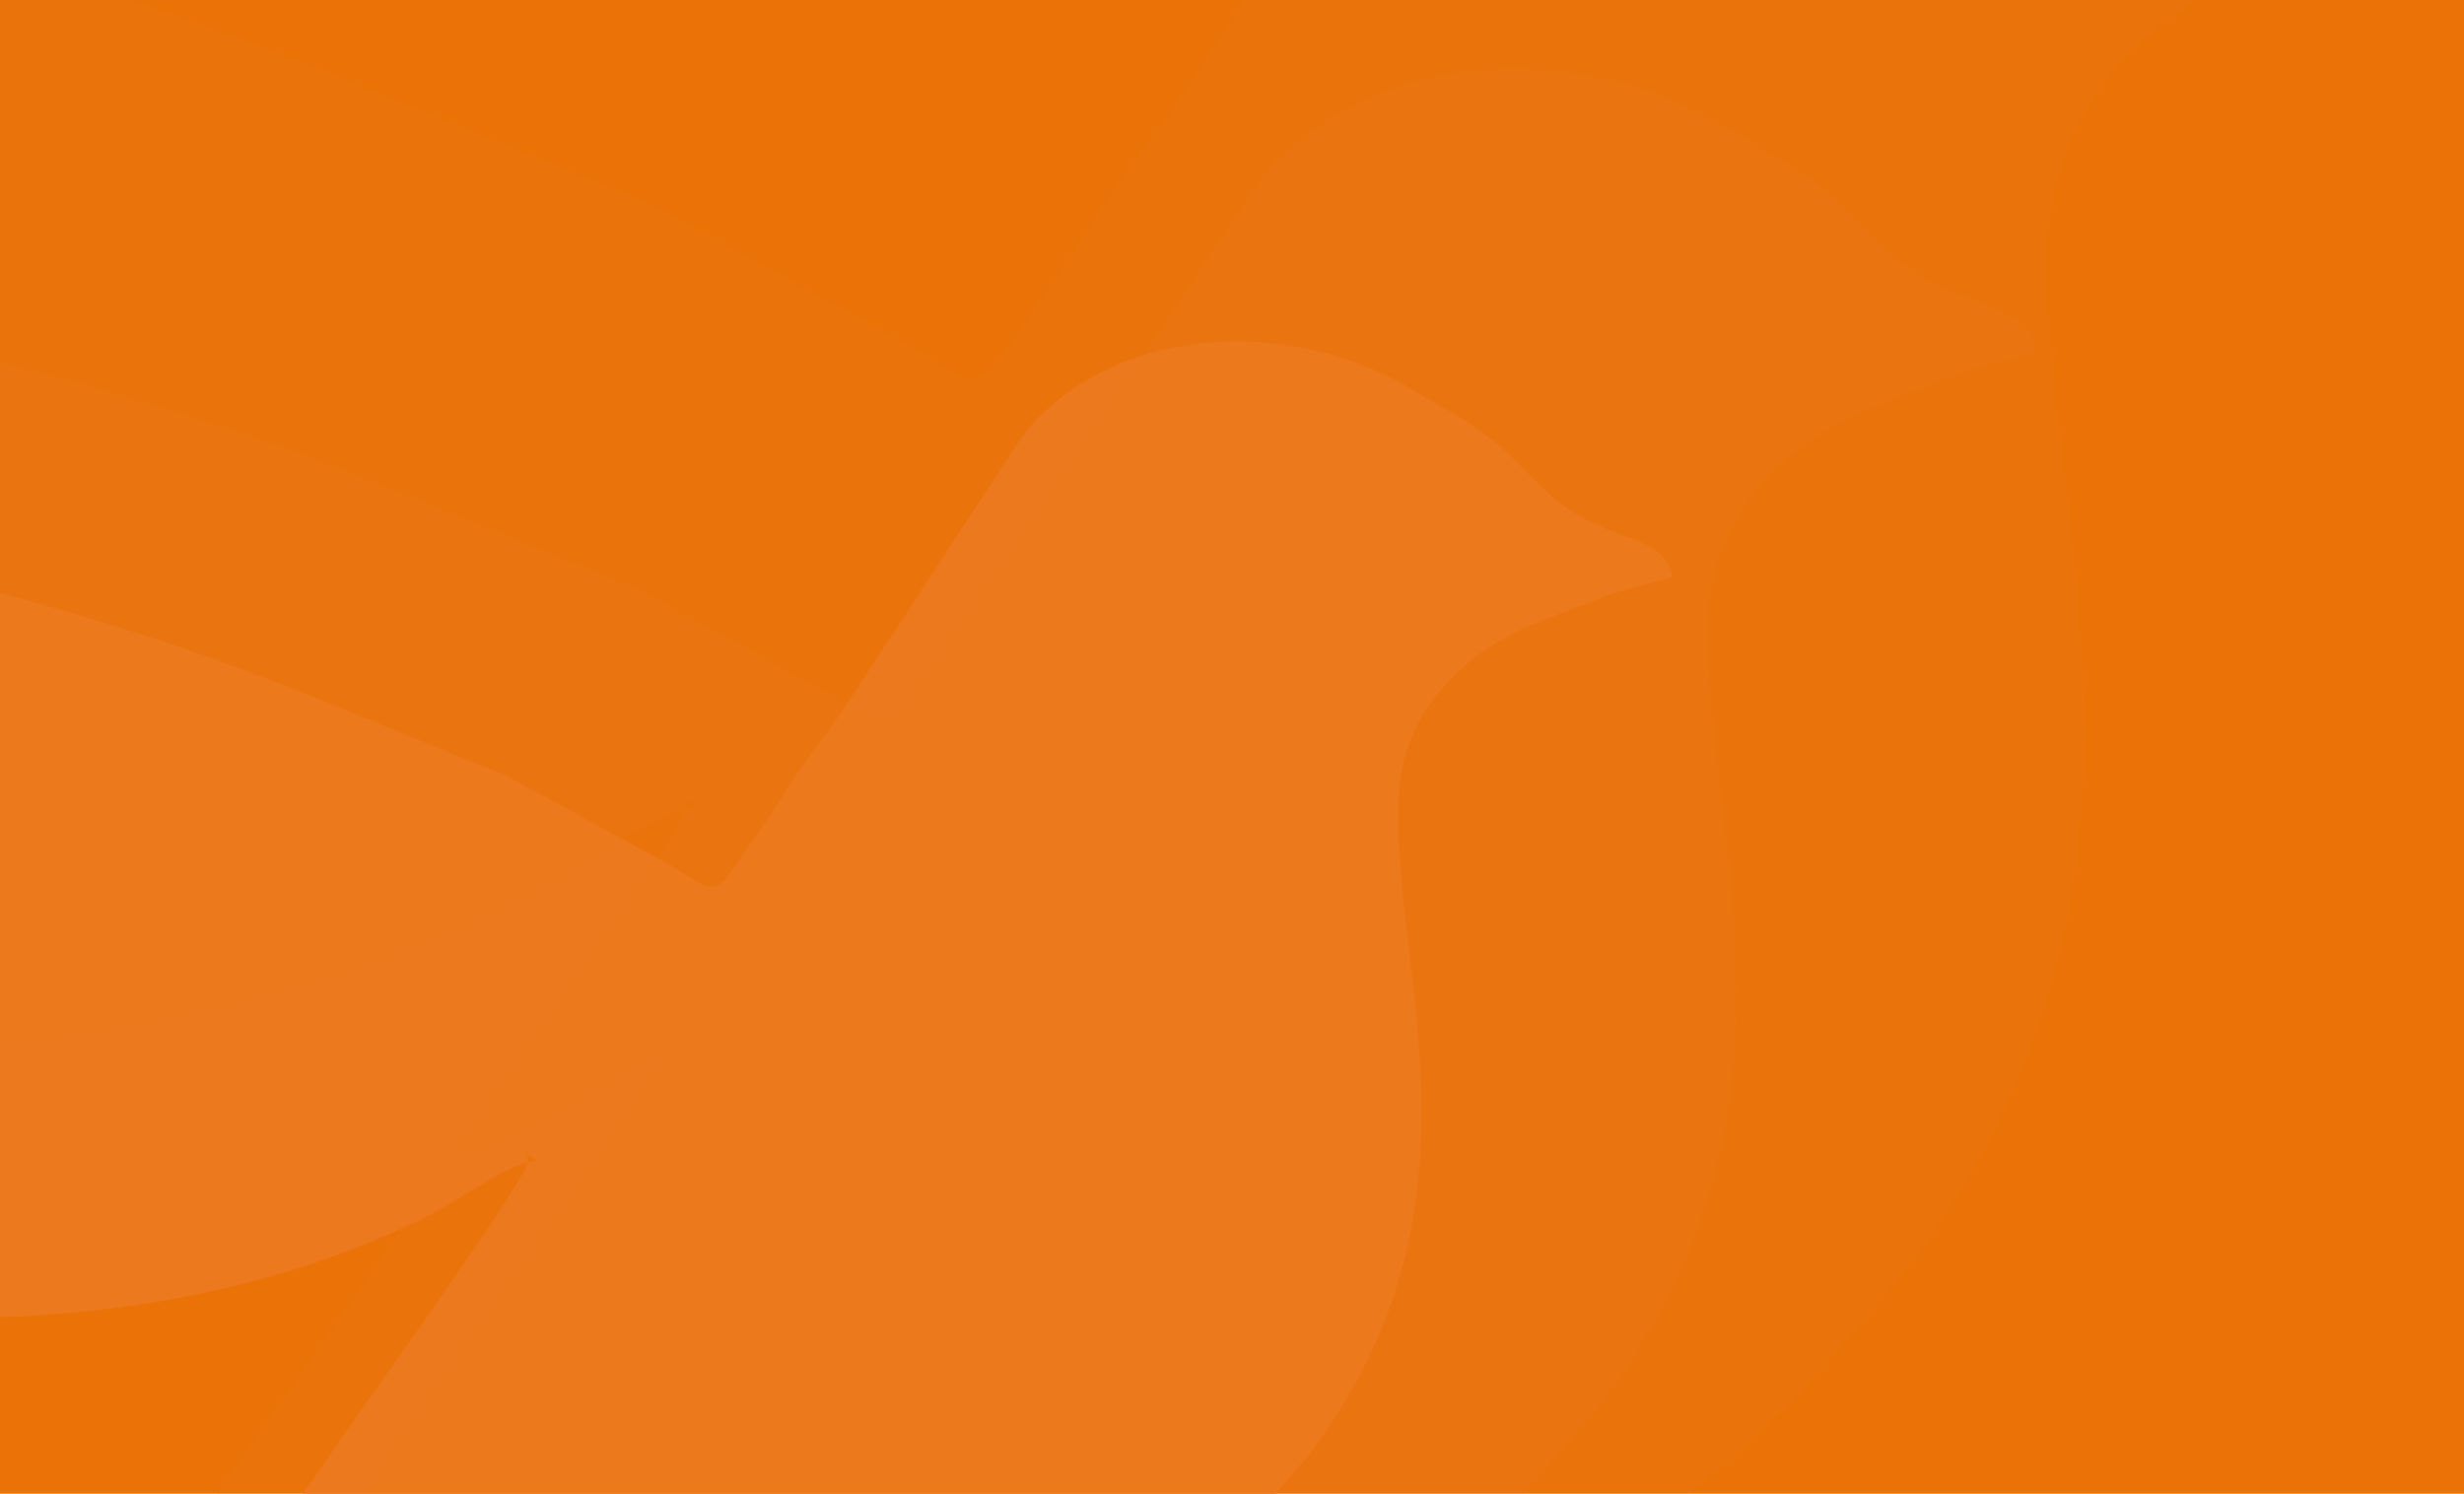 <svg xmlns="http://www.w3.org/2000/svg" xmlns:xlink="http://www.w3.org/1999/xlink" viewBox="0 0 1735.09 1051.923"><defs><style>.cls-1,.cls-7{fill:#ededed;}.cls-2{fill:#ea7206;}.cls-3{fill:#008d8f;}.cls-4{isolation:isolate;}.cls-5{fill:#2f2a7d;}.cls-6{clip-path:url(#clip-path);}.cls-10,.cls-11,.cls-13,.cls-14,.cls-15,.cls-7{fill-rule:evenodd;}.cls-11,.cls-7{mix-blend-mode:screen;opacity:0.26;}.cls-8{clip-path:url(#clip-path-2);}.cls-9{clip-path:url(#clip-path-3);}.cls-10{fill:#ed791f;}.cls-11{fill:#ed771e;}.cls-12{clip-path:url(#clip-path-4);}.cls-13{fill:#009691;opacity:0.55;}.cls-14{fill:#01aca8;}.cls-14,.cls-15{mix-blend-mode:soft-light;opacity:0.42;}.cls-15{fill:#47bab8;}</style><clipPath id="clip-path"><rect class="cls-1" x="0.006" y="1153.305" width="1735.09" height="1051.923"/></clipPath><clipPath id="clip-path-2"><rect class="cls-1" x="1848.926" y="1153.326" width="1735.09" height="1051.923"/></clipPath><clipPath id="clip-path-3"><rect class="cls-2" width="1735.09" height="1051.923"/></clipPath><clipPath id="clip-path-4"><rect class="cls-3" x="1848.973" y="0.025" width="1735.09" height="1051.923"/></clipPath></defs><g class="cls-4"><g id="Layer_1" data-name="Layer 1"><g id="Layer_2" data-name="Layer 2"><rect class="cls-5" x="-1843.705" width="1735.09" height="1051.923"/></g><g id="Content_Page" data-name="Content Page"><rect class="cls-5" x="-1843.705" y="1153.301" width="1735.09" height="1051.923"/></g><g id="Typeface"><rect class="cls-1" x="0.006" y="1153.305" width="1735.09" height="1051.923"/><g class="cls-6"><path class="cls-7" d="M482.02,1723.45v-8.206l9.563,6.829Zm1262.586-646.639c-10.5-44.546-64.765-36.6-120.151-77.464-36.807-27.156-53.662-57.656-105.243-91.459-15.634-10.237-14.638-9.066-30.855-18.085L1457.9,871.646c-129.218-77.5-315.989-75.178-420.111,38.561-7.007,7.652-2.184,1.984-10.157,12.825l-6.46,9.435c-.986,1.426-2.314,3.463-3.316,4.906L826.527,1229.321l-52.48,72.525c-2.637,4.234-14.084,23.607-14.805,24.6l-50.948,74.007c-23.831,34.936-31.5,16.806-75.819-7.914l-175.064-95.583L235.946,1206.68C-247.4,1012.047-769.257,969.449-1289.74,968.808c-128.84-.155-337.549,24.608-467.536,24.608,11.367,42.568,223.561,212.8,252.279,239.887l161.129,125.941c24.444,17.722,38.358,20.745,54.138,44.3-36.729.818-97.328,20.472-123.04,32.807l90.2,65.644c102.771,68.951,376.2,212.268,495.971,251.117,2.635.85,10.558,3.276,13.082,4.184,35.4,12.757-7.464-3.421,17.1,7.162,335.673,144.512,818.284,196.268,1171.933,16.524,30.585-15.537,74.172-48.149,106.511-57.535-7.19,29.051-186.408,275.024-218.2,323.163L152.25,2205.73c-13.632,20.608-22,33.441-37.089,53.14-14.638,19.092-24.768,31.63-38.468,51.761L-116.771,2568.3c34.384-.764,63.379-17.175,90.152-32.893,19-11.156,19.557-13.5,42.13-23.48l204.022-115.88L73.012,2717.068c-9.475,24.361-15.328,35.4-25.79,56.188l-229.608,492.256c32.2-8.589,97.569-85.29,125.072-112.8,43.714-43.709,82.6-99.349,121.007-125.071,7.759,16.169,11.847,37.871,16.4,57.419,30.944-8.26,18.969-4.979,49.217-65.626l153.079-306.26c13.758-27.423,22.544-52.053,37.187-77.648l80.418-157.45c76.3,0,147.849-16.941,215.131-30.942,198.608-41.329,388.571-104.708,552.511-226.741,16.84-12.533,32.368-22.592,46.582-35.445,19.821-17.944,26.67-26.452,47.18-43.049l79.662-92.577c203.287-266.236,100.477-516.21,100.447-711.617-.019-100.074,57.1-163.688,139.477-203.507l89.548-35c42.214-14.142,74.193-18.9,74.153-22.076ZM219.533,2396.052l8.2-8.215Z"/></g></g><g id="Typeface_copy" data-name="Typeface copy"><rect class="cls-1" x="1848.926" y="1153.326" width="1735.09" height="1051.923"/><g class="cls-8"><path class="cls-7" d="M2330.94,1723.47v-8.206l9.563,6.829Zm1262.586-646.638c-10.5-44.547-64.765-36.6-120.151-77.464-36.807-27.156-53.662-57.657-105.243-91.46-15.634-10.237-14.638-9.066-30.856-18.084l-30.457-18.158c-129.219-77.5-315.989-75.178-420.112,38.561-7.006,7.653-2.183,1.984-10.156,12.825l-6.461,9.436c-.986,1.425-2.313,3.463-3.315,4.9l-191.329,291.948-52.479,72.525c-2.637,4.234-14.084,23.607-14.805,24.6l-50.948,74.007c-23.831,34.935-31.5,16.805-75.82-7.915l-175.063-95.582L2084.865,1206.7c-483.35-194.634-1005.2-237.232-1525.685-237.873-128.84-.154-337.549,24.609-467.536,24.609,11.367,42.567,223.561,212.8,252.279,239.886l161.129,125.942c24.444,17.721,38.358,20.745,54.138,44.3-36.729.818-97.328,20.473-123.04,32.807l90.2,65.645c102.771,68.951,376.2,212.267,495.971,251.116,2.634.851,10.557,3.276,13.082,4.185,35.4,12.756-7.464-3.422,17.1,7.162,335.673,144.512,818.284,196.268,1171.933,16.524,30.585-15.538,74.172-48.15,106.511-57.536-7.19,29.051-186.409,275.024-218.2,323.163L2001.17,2205.751c-13.632,20.607-22,33.441-37.089,53.139-14.638,19.093-24.769,31.631-38.468,51.762l-193.464,257.673c34.384-.763,63.379-17.174,90.152-32.893,19-11.156,19.557-13.5,42.13-23.48l204.022-115.88-146.521,321.016c-9.475,24.361-15.329,35.4-25.79,56.188l-229.608,492.257c32.2-8.589,97.569-85.29,125.072-112.8,43.714-43.709,82.6-99.35,121.007-125.072,7.759,16.169,11.847,37.871,16.4,57.419,30.944-8.26,18.969-4.979,49.217-65.625l153.079-306.26c13.758-27.424,22.544-52.053,37.187-77.648l80.418-157.45c76.3,0,147.849-16.941,215.131-30.943,198.608-41.329,388.571-104.707,552.511-226.741,16.84-12.533,32.368-22.592,46.582-35.444,19.821-17.945,26.67-26.453,47.18-43.049l79.662-92.577c203.287-266.237,100.476-516.211,100.447-711.618-.019-100.074,57.1-163.688,139.477-203.507l89.548-35c42.214-14.142,74.193-18.9,74.153-22.076ZM2068.453,2396.072l8.2-8.215Z"/></g></g><g id="Layer_2_copy" data-name="Layer 2 copy"><rect class="cls-2" width="1735.09" height="1051.923"/><g class="cls-9"><path class="cls-10" d="M371.724,818.35v-5.24l6.106,4.36Zm806.121-412.858c-6.7-28.442-41.35-23.37-76.713-49.459-23.5-17.338-34.261-36.811-67.194-58.394-9.982-6.536-9.346-5.788-19.7-11.546L994.792,274.5c-82.5-49.483-201.749-48-268.228,24.62-4.473,4.886-1.394,1.267-6.485,8.188l-4.124,6.025c-.63.909-1.478,2.21-2.117,3.131l-122.157,186.4-33.507,46.305c-1.683,2.7-8.992,15.072-9.452,15.705l-32.529,47.251c-15.215,22.3-20.111,10.73-48.408-5.053L356.012,546.046l-141.4-57.637c-308.6-124.268-641.79-151.465-974.1-151.874-82.26-.1-215.514,15.711-298.507,15.711,7.257,27.178,142.737,135.865,161.072,153.16l102.876,80.41c15.607,11.315,24.49,13.245,34.565,28.286-23.45.522-62.14,13.071-78.557,20.946l57.587,41.912c65.616,44.023,240.19,135.526,316.662,160.33,1.682.543,6.741,2.091,8.353,2.671,22.6,8.145-4.766-2.184,10.916,4.573C-230.2,936.8,77.927,969.845,303.721,855.084c19.527-9.92,47.356-30.742,68-36.734-4.59,18.548-119.016,175.594-139.316,206.329L161.177,1126.27c-8.7,13.158-14.049,21.351-23.68,33.928-9.346,12.19-15.814,20.195-24.561,33.048L-10.585,1357.763c21.954-.488,40.466-10.966,57.56-21,12.132-7.123,12.486-8.622,26.9-14.992l130.261-73.985-93.548,204.958c-6.05,15.554-9.787,22.6-16.466,35.874l-146.6,314.291c20.56-5.484,62.3-54.456,79.854-72.017,27.911-27.907,52.739-63.432,77.26-79.855,4.953,10.324,7.564,24.18,10.469,36.661,19.757-5.274,12.112-3.179,31.424-41.9l97.736-195.537c8.784-17.509,14.393-33.234,23.742-49.576l51.345-100.527c48.716,0,94.4-10.816,137.354-19.756,126.8-26.387,248.091-66.852,352.761-144.766,10.752-8,20.666-14.425,29.741-22.631,12.655-11.457,17.028-16.889,30.123-27.485l50.862-59.108c129.792-169.983,64.151-329.584,64.132-454.345-.012-63.894,36.456-104.509,89.051-129.933l57.174-22.349c26.952-9.029,47.37-12.067,47.344-14.094ZM204.134,1247.785l5.233-5.245Z"/><path class="cls-11" d="M467.987,741.41v-6.282l7.32,5.228Zm966.537-495.016c-8.039-34.1-49.579-28.019-91.978-59.3-28.177-20.789-41.08-44.138-80.566-70.015-11.968-7.836-11.206-6.94-23.62-13.844l-23.316-13.9c-98.92-59.33-241.9-57.55-321.605,29.52-5.363,5.858-1.672,1.518-7.775,9.817l-4.946,7.224c-.755,1.091-1.771,2.65-2.538,3.755L731.714,363.143l-40.175,55.52c-2.018,3.241-10.781,18.072-11.333,18.831l-39,56.653c-18.243,26.744-24.112,12.866-58.041-6.058L449.148,414.918,279.611,345.812c-370.015-149-769.5-181.606-1167.946-182.1-98.63-.118-258.4,18.838-357.909,18.838,8.7,32.587,171.141,162.9,193.125,183.639L-929.771,462.6c18.712,13.566,29.364,15.881,41.444,33.914-28.117.627-74.507,15.672-94.19,25.115l69.047,50.252c78.673,52.784,287.987,162.5,379.676,192.235,2.017.651,8.083,2.508,10.015,3.2,27.1,9.765-5.714-2.62,13.088,5.482,256.965,110.627,626.415,150.248,897.141,12.65,23.413-11.9,56.78-36.859,81.537-44.045-5.5,22.239-142.7,210.537-167.04,247.389l-85.406,121.808c-10.437,15.775-16.845,25.6-28.393,40.679-11.206,14.616-18.961,24.214-29.448,39.625L9.6,1388.165c26.322-.584,48.518-13.147,69.013-25.18,14.547-8.54,14.971-10.337,32.252-17.974L267.047,1256.3,154.882,1502.047c-7.253,18.648-11.734,27.1-19.743,43.013l-175.77,376.833c24.651-6.575,74.692-65.291,95.745-86.347,33.464-33.461,63.233-76.055,92.634-95.746,5.939,12.378,9.069,28.991,12.553,43.956,23.688-6.323,14.521-3.812,37.677-50.238l117.185-234.449c10.532-20.993,17.258-39.847,28.467-59.441L405.192,1319.1c58.41,0,113.182-12.968,164.688-23.687,152.039-31.638,297.46-80.156,422.959-173.575,12.891-9.594,24.779-17.294,35.66-27.133,15.173-13.737,20.417-20.25,36.117-32.955l60.983-70.87c155.621-203.81,76.917-395.171,76.895-544.759-.015-76.609,43.71-125.307,106.772-155.789l68.552-26.8c32.315-10.826,56.8-14.469,56.765-16.9ZM267.047,1256.3l6.274-6.289Z"/><path class="cls-11" d="M482.014,570.144v-8.206l9.563,6.829ZM1744.6-76.494c-10.5-44.546-64.765-36.6-120.152-77.464-36.807-27.156-53.662-57.656-105.243-91.46-15.634-10.237-14.638-9.065-30.855-18.084l-30.457-18.157c-129.219-77.5-315.989-75.179-420.112,38.561-7.006,7.652-2.184,1.984-10.157,12.825l-6.46,9.435c-.986,1.425-2.314,3.463-3.315,4.905L826.521,76.015l-52.48,72.526c-2.636,4.234-14.084,23.607-14.8,24.6l-50.948,74.007c-23.831,34.935-31.5,16.806-75.82-7.915L457.405,143.649,235.94,53.375C-247.41-141.259-769.263-183.856-1289.746-184.5c-128.84-.154-337.548,24.609-467.536,24.609C-1745.915-117.322-1533.721,52.909-1505,80l161.129,125.942c24.445,17.721,38.359,20.745,54.139,44.3-36.729.818-97.328,20.472-123.04,32.807l90.2,65.644c102.771,68.951,376.2,212.268,495.971,251.116,2.635.851,10.558,3.276,13.083,4.185,35.4,12.756-7.464-3.422,17.1,7.162C-460.757,755.668,21.855,807.424,375.5,627.68c30.584-15.538,74.171-48.149,106.51-57.536-7.189,29.051-186.408,275.024-218.2,323.164L152.245,1052.425c-13.633,20.608-22,33.441-37.089,53.14-14.639,19.092-24.769,31.63-38.469,51.761L-116.777,1415c34.385-.763,63.379-17.174,90.153-32.892,19-11.156,19.556-13.5,42.13-23.481l204.021-115.879L73.007,1563.763c-9.476,24.36-15.329,35.4-25.791,56.187l-229.608,492.257c32.2-8.589,97.57-85.29,125.072-112.8,43.714-43.709,82.6-99.35,121.007-125.072,7.759,16.169,11.848,37.871,16.4,57.419,30.944-8.259,18.97-4.978,49.218-65.625l153.078-306.26c13.758-27.423,22.544-52.053,37.187-77.648l80.418-157.45c76.3,0,147.849-16.941,215.132-30.943,198.607-41.328,388.571-104.707,552.51-226.74,16.84-12.534,32.368-22.592,46.582-35.445,19.821-17.944,26.671-26.452,47.181-43.049l79.661-92.577C1544.34,629.785,1441.529,379.811,1441.5,184.4c-.019-100.074,57.1-163.687,139.476-203.507l89.549-35c42.213-14.141,74.192-18.9,74.152-22.075ZM219.527,1242.747l8.2-8.215Z"/></g></g><g id="Layer_2_copy_2" data-name="Layer 2 copy 2"><rect class="cls-3" x="1848.973" y="0.025" width="1735.09" height="1051.923"/><g class="cls-12"><path class="cls-13" d="M2220.7,818.374v-5.239l6.106,4.36Zm806.121-412.858c-6.7-28.441-41.35-23.369-76.713-49.458-23.5-17.338-34.261-36.812-67.194-58.394-9.982-6.536-9.346-5.788-19.7-11.546l-19.446-11.593c-82.5-49.483-201.749-48-268.228,24.62-4.473,4.885-1.394,1.266-6.485,8.188l-4.124,6.024c-.63.91-1.478,2.211-2.117,3.132l-122.157,186.4-33.507,46.3c-1.683,2.7-8.992,15.072-9.452,15.705l-32.529,47.251c-15.215,22.305-20.111,10.73-48.408-5.053l-111.773-61.026-141.4-57.638c-308.6-124.267-641.79-151.464-974.1-151.874-82.26-.1-215.514,15.712-298.507,15.712,7.257,27.178,142.736,135.865,161.072,153.16l102.876,80.41c15.607,11.314,24.49,13.245,34.565,28.286-23.45.522-62.14,13.071-78.557,20.946l57.587,41.912c65.616,44.023,240.19,135.526,316.662,160.33,1.682.543,6.741,2.091,8.353,2.671,22.6,8.145-4.766-2.184,10.915,4.573,214.317,92.266,522.449,125.311,748.243,10.55,19.527-9.92,47.356-30.742,68-36.735-4.59,18.549-119.016,175.594-139.316,206.33L2010.15,1126.3c-8.7,13.158-14.049,21.351-23.681,33.928-9.345,12.19-15.814,20.195-24.56,33.048l-123.521,164.516c21.954-.487,40.466-10.965,57.56-21,12.132-7.122,12.486-8.621,26.9-14.991l130.261-73.985-93.548,204.958c-6.05,15.553-9.787,22.6-16.466,35.874l-146.6,314.29c20.559-5.483,62.3-54.455,79.854-72.016,27.911-27.907,52.739-63.432,77.26-79.855,4.953,10.324,7.564,24.18,10.469,36.661,19.757-5.274,12.112-3.179,31.424-41.9l97.736-195.537c8.784-17.509,14.393-33.234,23.742-49.576l51.345-100.527c48.716,0,94.4-10.816,137.354-19.756,126.8-26.387,248.091-66.852,352.761-144.767,10.751-8,20.666-14.424,29.741-22.63,12.655-11.457,17.028-16.889,30.123-27.485l50.862-59.108c129.792-169.983,64.151-329.584,64.132-454.345-.012-63.894,36.456-104.509,89.051-129.933l57.174-22.349c26.952-9.029,47.37-12.067,47.344-14.094ZM2053.107,1247.81l5.233-5.245Z"/><path class="cls-14" d="M2316.959,741.435v-6.282l7.321,5.228ZM3283.5,246.419c-8.039-34.1-49.579-28.02-91.978-59.3-28.177-20.788-41.08-44.137-80.566-70.014-11.968-7.837-11.206-6.94-23.621-13.844l-23.315-13.9c-98.92-59.33-241.9-57.55-321.6,29.519-5.363,5.858-1.672,1.519-7.775,9.818l-4.946,7.223c-.755,1.091-1.771,2.651-2.538,3.755L2580.687,363.168l-40.175,55.52c-2.018,3.241-10.781,18.072-11.333,18.831l-39,56.653c-18.243,26.744-24.112,12.866-58.041-6.059l-134.015-73.17-169.537-69.107c-370.015-149-769.5-181.606-1167.946-182.1-98.63-.119-258.4,18.838-357.909,18.838,8.7,32.586,171.141,162.9,193.125,183.638L919.2,462.628c18.712,13.566,29.364,15.88,41.444,33.914-28.117.626-74.507,15.672-94.19,25.115L935.5,571.909c78.673,52.783,287.987,162.5,379.676,192.235,2.017.651,8.082,2.508,10.015,3.2,27.1,9.766-5.714-2.619,13.088,5.483,256.965,110.627,626.415,150.248,897.141,12.65,23.413-11.895,56.78-36.86,81.536-44.045-5.5,22.239-142.7,210.537-167.039,247.389l-85.406,121.807c-10.437,15.776-16.845,25.6-28.393,40.68-11.206,14.615-18.961,24.214-29.448,39.624l-148.1,197.255c26.322-.584,48.518-13.147,69.013-25.18,14.547-8.54,14.971-10.338,32.252-17.975l156.183-88.708-112.165,245.745c-7.254,18.648-11.735,27.1-19.743,43.013l-175.77,376.833c24.651-6.575,74.691-65.291,95.745-86.348,33.464-33.46,63.233-76.054,92.634-95.745,5.939,12.378,9.069,28.991,12.553,43.956,23.688-6.323,14.521-3.812,37.677-50.238l117.185-234.449c10.532-20.993,17.258-39.848,28.467-59.441l61.562-120.532c58.41,0,113.182-12.968,164.688-23.687,152.038-31.638,297.46-80.156,422.959-173.575,12.891-9.6,24.779-17.295,35.66-27.134,15.173-13.736,20.416-20.25,36.117-32.955l60.983-70.869c155.621-203.81,76.917-395.171,76.895-544.759-.015-76.609,43.71-125.307,106.772-155.79l68.552-26.8c32.315-10.826,56.8-14.469,56.765-16.9ZM2116.02,1256.327l6.274-6.289Z"/><path class="cls-15" d="M2330.987,570.169v-8.206l9.563,6.829ZM3593.574-76.469c-10.5-44.546-64.765-36.6-120.152-77.464-36.807-27.156-53.662-57.656-105.243-91.46-15.634-10.237-14.638-9.065-30.855-18.084l-30.457-18.158c-129.219-77.5-315.989-75.178-420.112,38.561-7.006,7.653-2.184,1.984-10.157,12.825l-6.46,9.436c-.986,1.425-2.314,3.463-3.315,4.905L2675.494,76.04l-52.48,72.525c-2.636,4.235-14.084,23.608-14.805,24.6l-50.947,74.007c-23.831,34.935-31.5,16.806-75.82-7.915l-175.064-95.582L2084.913,53.4C1601.562-141.234,1079.71-183.832,559.227-184.473c-128.84-.154-337.549,24.609-467.536,24.609C103.058-117.3,315.252,52.933,343.97,80.022L505.1,205.964c24.445,17.721,38.359,20.745,54.139,44.3-36.73.819-97.328,20.473-123.04,32.807l90.2,65.645c102.771,68.951,376.2,212.267,495.971,251.116,2.635.851,10.558,3.276,13.083,4.185,35.4,12.756-7.464-3.422,17.1,7.162,335.673,144.512,818.285,196.268,1171.934,16.524,30.584-15.538,74.171-48.149,106.51-57.536-7.189,29.051-186.408,275.024-218.2,323.164L2001.218,1052.45c-13.633,20.608-22,33.441-37.09,53.14-14.638,19.092-24.768,31.63-38.468,51.761L1732.2,1415.024c34.385-.763,63.379-17.174,90.153-32.893,19-11.156,19.556-13.5,42.129-23.48L2068.5,1242.772l-146.52,321.016c-9.476,24.36-15.329,35.4-25.791,56.187l-229.608,492.257c32.2-8.589,97.57-85.29,125.072-112.8,43.714-43.709,82.6-99.35,121.007-125.072,7.759,16.169,11.848,37.871,16.4,57.419,30.944-8.259,18.97-4.979,49.218-65.625l153.078-306.26c13.758-27.424,22.544-52.053,37.187-77.648l80.418-157.45c76.3,0,147.849-16.941,215.132-30.943,198.607-41.328,388.57-104.707,552.51-226.74,16.84-12.534,32.368-22.592,46.582-35.445,19.821-17.944,26.671-26.453,47.18-43.049l79.662-92.577C3393.313,629.81,3290.5,379.835,3290.472,184.428c-.018-100.074,57.1-163.688,139.477-203.507l89.549-35c42.213-14.142,74.192-18.9,74.152-22.076ZM2068.5,1242.772l8.2-8.215Z"/></g></g></g></g></svg>